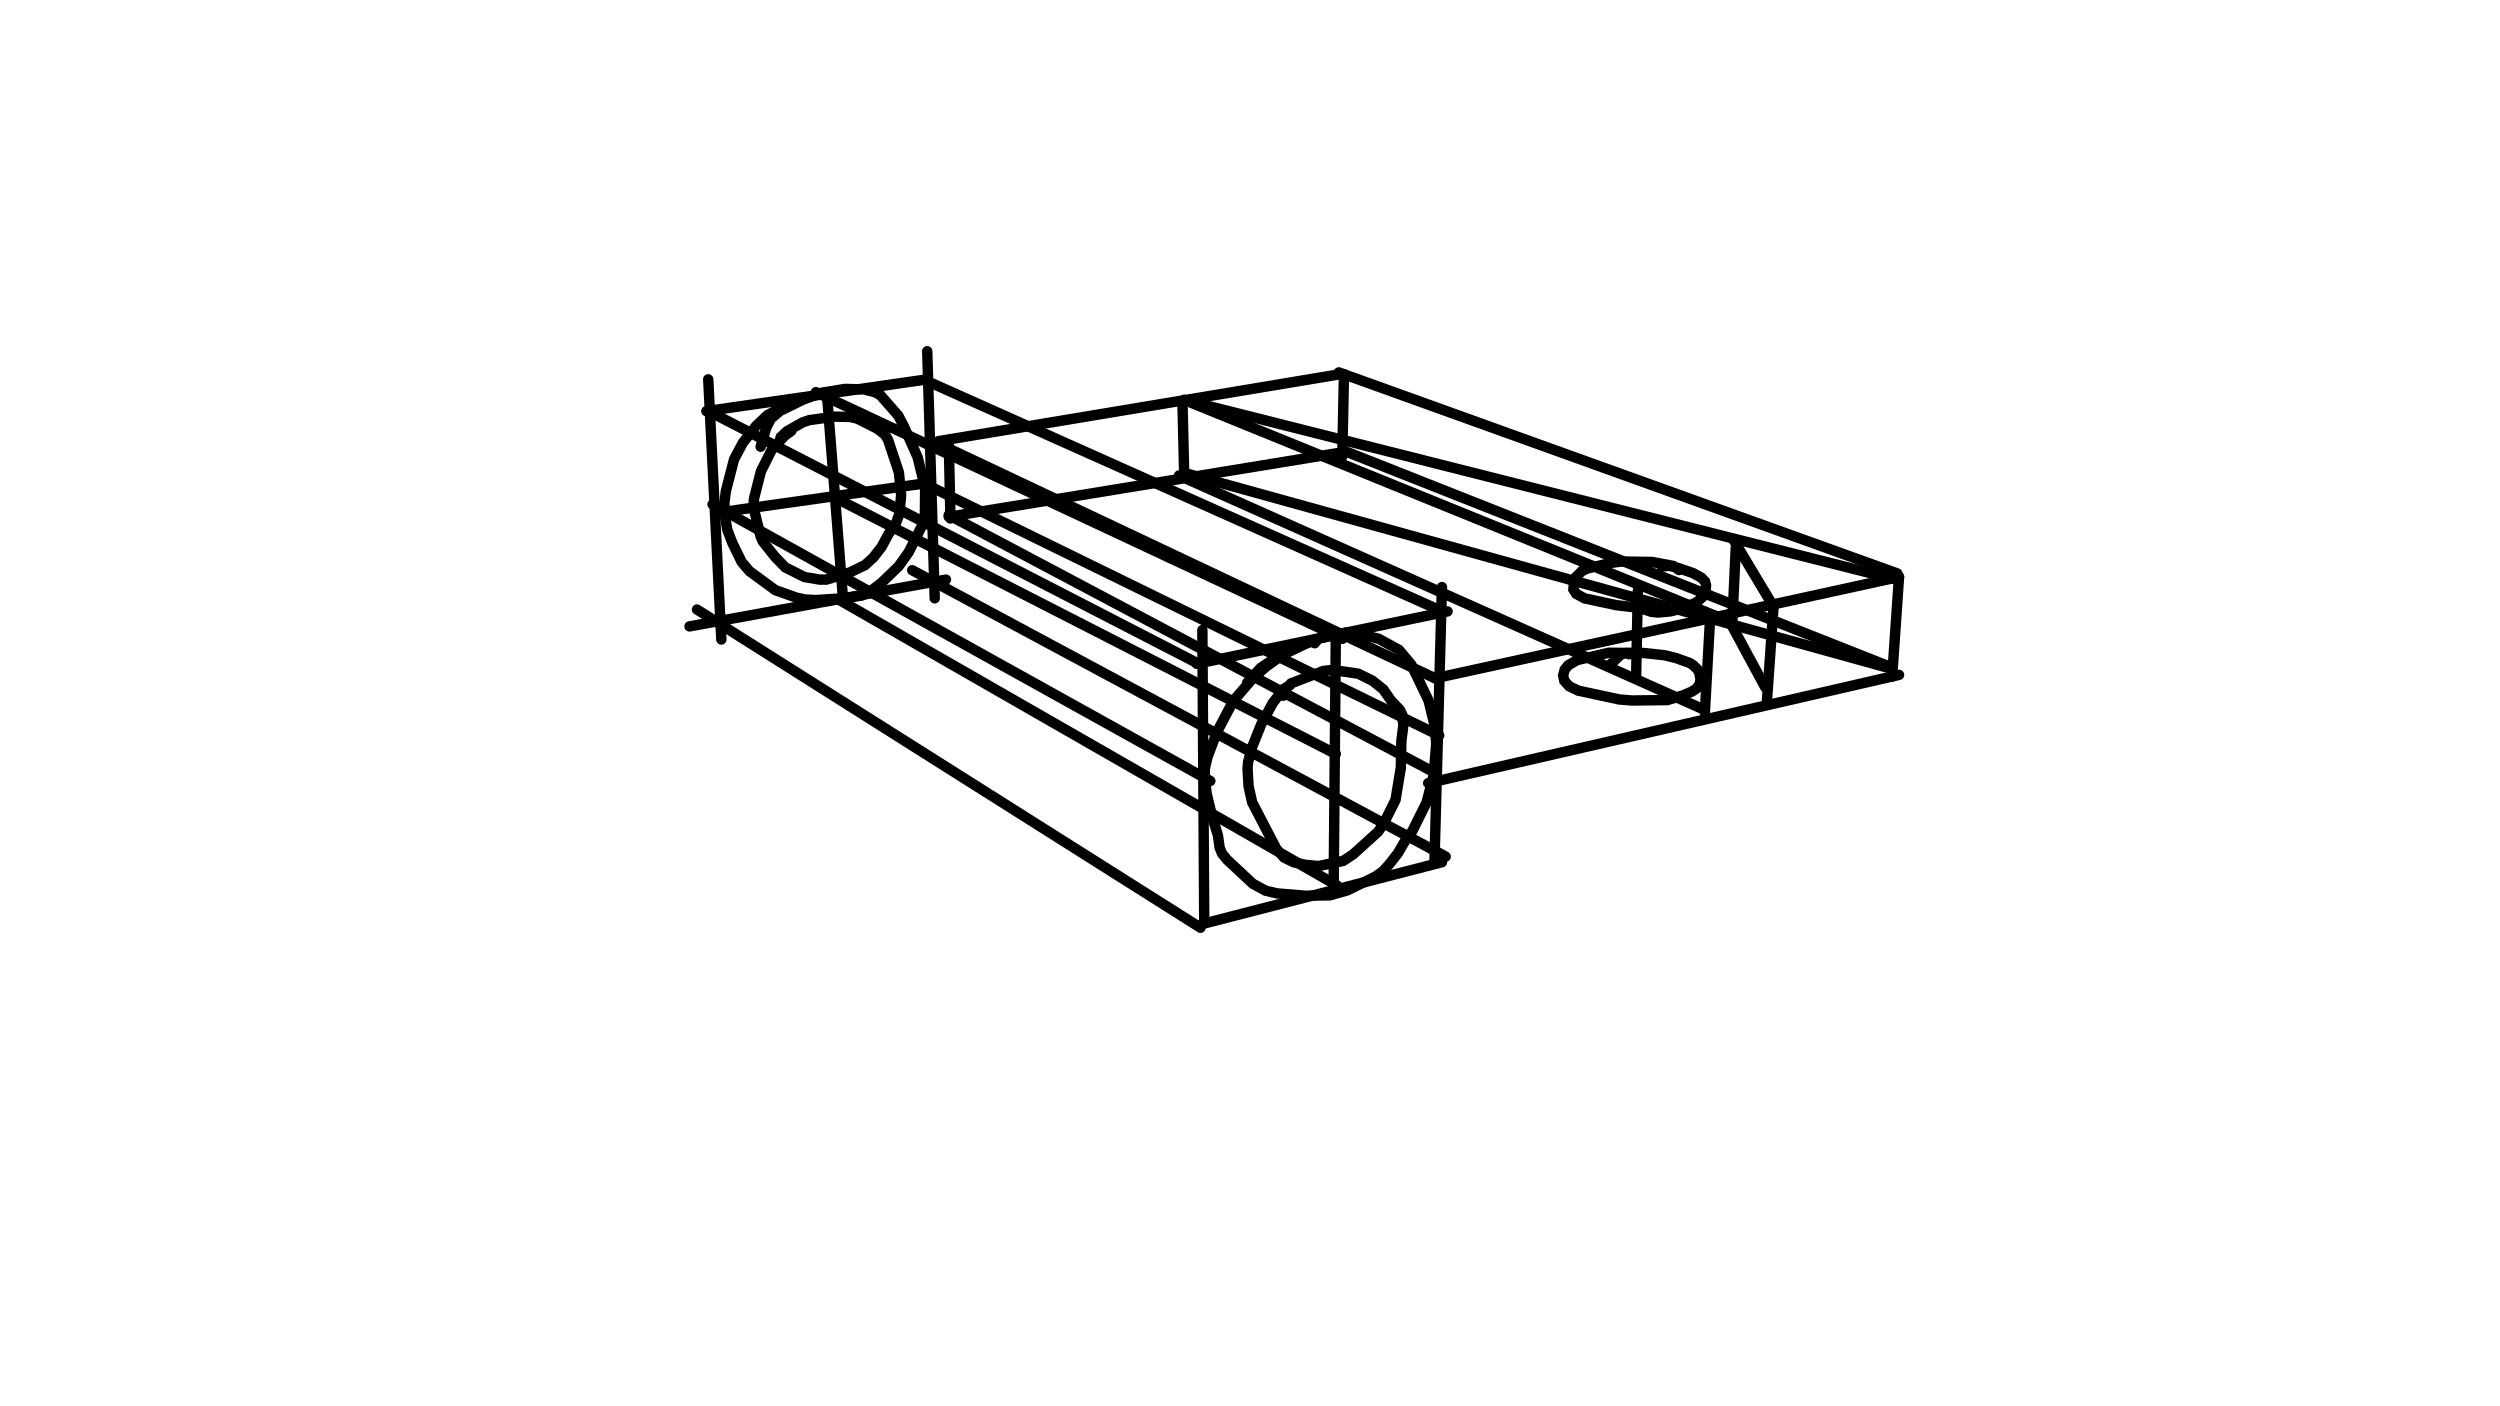 <?xml version="1.0" encoding="UTF-8"?>
<!-- Generator: Blender, SVG Export for Grease Pencil - v1.0 -->
<!DOCTYPE svg PUBLIC "-//W3C//DTD SVG 1.1//EN" "http://www.w3.org/Graphics/SVG/1.1/DTD/svg11.dtd">
<svg version="1.0" x="0px" y="0px" xmlns="http://www.w3.org/2000/svg" width="1920px" height="1080px" viewBox="0 0 1920 1080">
	<g id="blender_frame_1">
		<g id="blender_object_GPencil">
			<!--Layer: Block_0-->
			<g id="Block_0">
				<polyline stroke="#000000" stroke-opacity="1" fill="none" stroke-linecap="round" stroke-width="8.004" points="923.417,709.623 949.702,702.846 975.986,696.07 1002.271,689.293 1028.556,682.517 1054.841,675.74 1081.126,668.964 1107.411,662.187" />
				<polyline stroke="#000000" stroke-opacity="1" fill="none" stroke-linecap="round" stroke-width="8.004" points="923.417,483.943 923.622,515.977 923.827,548.012 924.033,580.047 924.238,612.081 924.443,644.116 924.649,676.151 924.854,708.186" />
				<polyline stroke="#000000" stroke-opacity="1" fill="none" stroke-linecap="round" stroke-width="8.004" points="1107.411,450.881 1106.59,481.068 1105.768,511.254 1104.947,541.441 1104.126,571.627 1103.304,601.814 1102.483,632 1101.661,662.187" />
				<polyline stroke="#000000" stroke-opacity="1" fill="none" stroke-linecap="round" stroke-width="8.004" points="921.979,712.498 866.74,677.588 811.5,642.679 756.261,607.769 701.022,572.859 645.782,537.95 590.543,503.04 535.304,468.131" />
				<polyline stroke="#000000" stroke-opacity="1" fill="none" stroke-linecap="round" stroke-width="8.004" points="1110.286,657.875 1051.761,626.456 993.236,595.037 934.711,563.619 876.186,532.2 817.661,500.781 759.136,469.363 700.611,437.944" />
				<polyline stroke="#000000" stroke-opacity="1" fill="none" stroke-linecap="round" stroke-width="8.004" points="529.553,481.068 557.687,475.934 585.82,470.8 613.953,465.666 642.086,460.533 670.219,455.399 698.352,450.265 726.485,445.131" />
				<polyline stroke="#000000" stroke-opacity="1" fill="none" stroke-linecap="round" stroke-width="8.004" points="553.99,491.13 552.553,462.586 551.115,434.042 549.678,405.499 548.241,376.955 546.803,348.411 545.365,319.867 543.928,291.324" />
				<polyline stroke="#000000" stroke-opacity="1" fill="none" stroke-linecap="round" stroke-width="8.004" points="717.86,459.506 717.039,432.399 716.218,405.293 715.396,378.187 714.575,351.081 713.753,323.974 712.932,296.868 712.111,269.762" />
				<polyline stroke="#000000" stroke-opacity="1" fill="none" stroke-linecap="round" stroke-width="8.004" points="919.104,509.817 946.621,504.067 974.138,498.317 1001.655,492.567 1029.172,486.817 1056.689,481.068 1084.207,475.318 1111.724,469.568" />
				<polyline stroke="#000000" stroke-opacity="1" fill="none" stroke-linecap="round" stroke-width="8.004" points="920.542,509.817 867.561,482.505 814.581,455.193 761.6,427.882 708.62,400.57 655.639,373.258 602.658,345.947 549.678,318.635" />
				<polyline stroke="#000000" stroke-opacity="1" fill="none" stroke-linecap="round" stroke-width="8.004" points="542.491,315.76 566.722,312.269 590.953,308.778 615.185,305.287 639.416,301.796 663.648,298.305 687.879,294.815 712.111,291.324" />
				<polyline stroke="#000000" stroke-opacity="1" fill="none" stroke-linecap="round" stroke-width="8.003" points="712.11,292.761 768.171,317.814 824.232,342.867 880.293,367.919 936.354,392.972 992.415,418.025 1048.476,443.078 1104.536,468.13" />
			</g>
			<!--Layer: Block_1-->
			<g id="Block_1">
				<polyline stroke="#000000" stroke-opacity="1" fill="none" stroke-linecap="round" stroke-width="8.004" points="1009.664,494.005 1010.923,492.472 1009.056,492.157 1002.033,494.643 985.735,502.437 972.938,511.532 962.831,520.153 947.091,538.45 934.458,562.51 927.384,581.31 925.364,590.065 925.165,596.049 926.68,609.315 930.807,626.732 935.366,641.578 936.692,651.033 938.588,655.606 942.47,660.349 962.176,678.721 971.962,684.042 980.674,686.111 1002.573,687.931 1021.396,687.603 1034.81,683.774 1056.597,673.073 1062.202,669.034 1066.787,663.961 1073.68,655.123 1079.25,645.562 1084.753,638.126 1095.604,616.235 1101.167,594.892 1103.016,570.867 1101.784,557.156 1097.145,538.086 1083.798,510.319 1074.379,499.078 1059.025,490.677 1041.971,486.169 1034.125,485.691 1009.355,491.292 978.542,505.981 968.259,512.878 957.916,524.191" />
			</g>
			<!--Layer: Block_2-->
			<g id="Block_2">
				<polyline stroke="#000000" stroke-opacity="1" fill="none" stroke-linecap="round" stroke-width="8.004" points="618.676,305.698 614.216,306.212 609.017,308.47 589.393,318.786 580.585,327.23 570.508,340.074 563.743,352.797 557.489,377.056 556.281,386.667 556.948,397.696 558.554,406.771 562.412,416.9 569.609,431.628 575.556,438.624 595.438,453.241 611.354,458.887 618.426,460.44 626.645,460.839 648.737,459.413 662.104,457.29 669.691,453.182 677.081,447.52 690.239,434.794 697.893,424.043 708.924,402.052 710.334,393.997 710.51,374.873 704.762,351.188 694.392,327.888 689.935,319.294 676.207,303.58 672.064,301.228 663.463,299.04 648.865,298.689 631.13,301.608 616.769,306.903 599.114,315.566 591.933,321.66 588.483,328.506 584.177,343.072" />
			</g>
			<!--Layer: Block_3-->
			<g id="Block_3">
				<polyline stroke="#000000" stroke-opacity="1" fill="none" stroke-linecap="round" stroke-width="8.004" points="626.616,301.174 684.392,328.234 742.168,355.293 799.944,382.353 857.72,409.413 915.496,436.472 973.273,463.532 1031.049,490.591" />
				<polyline stroke="#000000" stroke-opacity="1" fill="none" stroke-linecap="round" stroke-width="8.004" points="547.265,387.35 601.872,417.701 656.479,448.052 711.086,478.403 765.693,508.753 820.3,539.104 874.907,569.455 929.514,599.805" />
				<polyline stroke="#000000" stroke-opacity="1" fill="none" stroke-linecap="round" stroke-width="8.004" points="712.792,372.845 768.862,400.271 824.932,427.696 881.001,455.121 937.071,482.547 993.141,509.972 1049.21,537.398 1105.28,564.823" />
				<polyline stroke="#000000" stroke-opacity="1" fill="none" stroke-linecap="round" stroke-width="8.004" points="644.534,460.728 699.141,492.054 753.748,523.38 808.355,554.706 862.962,586.032 917.569,617.358 972.176,648.684 1026.783,680.009" />
			</g>
			<!--Layer: Block_4-->
			<g id="Block_4">
				<polyline stroke="#000000" stroke-opacity="1" fill="none" stroke-linecap="round" stroke-width="8.004" points="1025.929,485.472 1025.686,513.751 1025.442,542.029 1025.198,570.308 1024.954,598.587 1024.71,626.865 1024.467,655.144 1024.223,683.422" />
				<polyline stroke="#000000" stroke-opacity="1" fill="none" stroke-linecap="round" stroke-width="8.003" points="556.114,393.073 578.177,389.947 600.241,386.821 622.305,383.696 644.368,380.57 666.432,377.444 688.495,374.319 710.559,371.193" />
				<polyline stroke="#000000" stroke-opacity="1" fill="none" stroke-linecap="round" stroke-width="8.004" points="635.267,304.91 637.013,327.158 638.76,349.405 640.507,371.653 642.254,393.9 644,416.147 645.747,438.395 647.494,460.642" />
				<polyline stroke="#000000" stroke-opacity="1" fill="none" stroke-linecap="round" stroke-width="8.003" points="641.058,382.133 696.034,410.264 751.009,438.395 805.984,466.526 860.959,494.657 915.934,522.788 970.909,550.919 1025.885,579.05" />
			</g>
			<!--Layer: Block_5-->
			<g id="Block_5">
				<polyline stroke="#000000" stroke-opacity="1" fill="none" stroke-linecap="round" stroke-width="8.003" points="990.897,526.103 985.903,529.035 977.556,539.78 968.682,556.118 961.357,574.444 958.525,585.36 958.118,590.359 958.899,603.893 961.675,616.25 980.283,651.991 986.186,658.639 993.589,662.239 1002.632,664.194 1012.622,665.126 1031.547,661.175 1039.193,656.157 1058.274,638.857 1062.583,632.719 1071.749,614.309 1075.842,589.533 1076.224,569.293 1077.764,557.097 1076.871,548.736 1075.052,545.073 1068.336,538.045 1062.385,529.458 1054.214,522.889 1043.166,517.391 1023.249,514.514 1016.261,515.298 991.497,524.847 986.644,529.883 985.398,534.352" />
			</g>
			<!--Layer: Block_6-->
			<g id="Block_6">
				<polyline stroke="#000000" stroke-opacity="1" fill="none" stroke-linecap="round" stroke-width="8.004" points="607.797,330.888 602.469,334.797 592.666,345.522 584.384,361.985 579.099,382.82 578.585,389.104 584.094,411.826 585.735,415.704 595.26,427.706 603.16,435.811 617.849,443.167 629.605,445.157 634.835,445.099 652.682,439.618 664.203,434.061 670.657,428.252 676.991,420.106 682.422,410.027 688.139,401.741 690.738,394.52 692.07,380.371 690.37,362.894 682.128,338.065 679.898,334.138 674.07,329.387 658.432,321.518 652.861,320.214 640.898,319.991 621.57,322.642 616.443,324.389 604.544,331.099 599.637,335.662 598.632,339.136" />
			</g>
			<!--Layer: Block_7-->
			<g id="Block_7">
				<polyline stroke="#000000" stroke-opacity="1" fill="none" stroke-linecap="round" stroke-width="8.004" points="1096.845,601.44 1148.504,589.562 1200.164,577.684 1251.823,565.806 1303.483,553.928 1355.142,542.05 1406.802,530.172 1458.461,518.294" />
				<polyline stroke="#000000" stroke-opacity="1" fill="none" stroke-linecap="round" stroke-width="8.004" points="1102.124,520.934 1153.029,509.81 1203.934,498.686 1254.84,487.563 1305.745,476.439 1356.651,465.315 1407.556,454.191 1458.461,443.068" />
				<polyline stroke="#000000" stroke-opacity="1" fill="none" stroke-linecap="round" stroke-width="8.004" points="1458.461,443.068 1457.707,454.003 1456.953,464.938 1456.199,475.873 1455.445,486.809 1454.691,497.744 1453.936,508.679 1453.182,519.614" />
				<polyline stroke="#000000" stroke-opacity="1" fill="none" stroke-linecap="round" stroke-width="8.004" points="1457.142,440.428 1395.867,418.369 1334.592,396.31 1273.316,374.251 1212.042,352.192 1150.766,330.133 1089.491,308.074 1028.217,286.015" />
				<polyline stroke="#000000" stroke-opacity="1" fill="none" stroke-linecap="round" stroke-width="8.004" points="1032.176,287.335 1031.987,296.385 1031.799,305.435 1031.61,314.485 1031.422,323.534 1031.233,332.584 1031.045,341.634 1030.856,350.684" />
				<polyline stroke="#000000" stroke-opacity="1" fill="none" stroke-linecap="round" stroke-width="8.004" points="1033.496,346.725 1093.074,370.292 1152.652,393.859 1212.23,417.426 1271.808,440.994 1331.387,464.561 1390.965,488.128 1450.543,511.696" />
				<polyline stroke="#000000" stroke-opacity="1" fill="none" stroke-linecap="round" stroke-width="8.004" points="1102.124,520.934 1047.447,495.104 992.771,469.274 938.095,443.445 883.419,417.615 828.743,391.785 774.067,365.955 719.391,340.126" />
				<polyline stroke="#000000" stroke-opacity="1" fill="none" stroke-linecap="round" stroke-width="8.004" points="720.71,338.806 764.828,331.453 808.946,324.1 853.064,316.747 897.182,309.394 941.3,302.041 985.418,294.688 1029.536,287.335" />
				<polyline stroke="#000000" stroke-opacity="1" fill="none" stroke-linecap="round" stroke-width="8.004" points="728.629,338.806 728.818,347.29 729.006,355.774 729.195,364.259 729.383,372.743 729.571,381.227 729.76,389.711 729.949,398.195" />
				<polyline stroke="#000000" stroke-opacity="1" fill="none" stroke-linecap="round" stroke-width="8.004" points="728.629,396.876 771.239,389.9 813.848,382.924 856.458,375.948 899.068,368.972 941.677,361.996 984.287,355.02 1026.897,348.044" />
				<polyline stroke="#000000" stroke-opacity="1" fill="none" stroke-linecap="round" stroke-width="8.004" points="728.629,395.556 781.985,423.837 835.342,452.117 888.698,480.398 942.054,508.679 995.411,536.96 1048.767,565.24 1102.124,593.521" />
			</g>
			<!--Layer: Block_8-->
			<g id="Block_8">
				<polyline stroke="#000000" stroke-opacity="1" fill="none" stroke-linecap="round" stroke-width="8.004" points="909.437,307.132 987.115,326.739 1064.793,346.348 1142.471,365.955 1220.149,385.564 1297.827,405.171 1375.504,424.78 1453.182,444.387" />
				<polyline stroke="#000000" stroke-opacity="1" fill="none" stroke-linecap="round" stroke-width="8.004" points="908.118,308.451 908.306,316.37 908.495,324.288 908.683,332.207 908.872,340.126 909.06,348.044 909.249,355.963 909.437,363.881" />
				<polyline stroke="#000000" stroke-opacity="1" fill="none" stroke-linecap="round" stroke-width="8.004" points="912.077,363.882 989,385.186 1065.924,406.491 1142.848,427.796 1219.772,449.101 1296.695,470.406 1373.619,491.711 1450.543,513.015" />
			</g>
			<!--Layer: Block_9-->
			<g id="Block_9">
				<polyline stroke="#000000" stroke-opacity="1" fill="none" stroke-linecap="round" stroke-width="8.004" points="1362.118,465.504 1361.364,476.25 1360.61,486.997 1359.856,497.744 1359.102,508.49 1358.348,519.237 1357.593,529.984 1356.839,540.731" />
				<polyline stroke="#000000" stroke-opacity="1" fill="none" stroke-linecap="round" stroke-width="8.004" points="1331.764,415.352 1335.723,421.951 1339.682,428.55 1343.641,435.149 1347.601,441.748 1351.56,448.347 1355.519,454.945 1359.479,461.544" />
				<polyline stroke="#000000" stroke-opacity="1" fill="none" stroke-linecap="round" stroke-width="8.004" points="1333.083,420.632 1332.706,428.739 1332.329,436.846 1331.952,444.953 1331.575,453.06 1331.198,461.167 1330.821,469.275 1330.444,477.382" />
				<polyline stroke="#000000" stroke-opacity="1" fill="none" stroke-linecap="round" stroke-width="8.004" points="1329.124,478.701 1332.895,485.677 1336.666,492.653 1340.436,499.629 1344.207,506.605 1347.978,513.581 1351.748,520.557 1355.519,527.533" />
			</g>
			<!--Layer: Block_10-->
			<g id="Block_10">
				<polyline stroke="#000000" stroke-opacity="1" fill="none" stroke-linecap="round" stroke-width="8.004" points="909.437,307.132 967.884,330.887 1026.331,354.643 1084.778,378.399 1143.225,402.155 1201.672,425.911 1260.119,449.667 1318.566,473.422" />
				<polyline stroke="#000000" stroke-opacity="1" fill="none" stroke-linecap="round" stroke-width="8.004" points="1313.287,476.062 1312.721,486.243 1312.156,496.424 1311.59,506.605 1311.024,516.786 1310.459,526.967 1309.893,537.148 1309.328,547.329" />
				<polyline stroke="#000000" stroke-opacity="1" fill="none" stroke-linecap="round" stroke-width="8.004" points="905.478,365.201 962.982,390.842 1020.487,416.484 1077.991,442.125 1135.495,467.766 1192.999,493.407 1250.503,519.049 1308.008,544.69" />
			</g>
			<!--Layer: Block_11-->
			<g id="Block_11">
				<polyline stroke="#000000" stroke-opacity="1" fill="none" stroke-linecap="round" stroke-width="8.004" points="1251.258,502.457 1247.741,501.407 1235.515,501.3 1211.231,506.977 1204.41,510.894 1201.722,514.22 1200.482,518.665 1201.395,522.897 1205.006,526.962 1212.135,530.426 1243.618,537.199 1253.245,537.98 1280.5,537.67 1292.665,533.998 1299.567,531.002 1303.149,528.645 1305.441,525.006 1305.995,521.743 1305.08,516.667 1303.661,514.087 1300.282,510.797 1297.664,509.137 1286.998,505.329 1278.354,503.224 1262.152,501.496 1248.778,501.311 1244.436,502.987 1236.74,510.376" />
			</g>
			<!--Layer: Block_12-->
			<g id="Block_12">
				<polyline stroke="#000000" stroke-opacity="1" fill="none" stroke-linecap="round" stroke-width="8.004" points="1256.537,519.614 1256.725,510.187 1256.914,500.76 1257.102,491.333 1257.291,481.907 1257.479,472.48 1257.668,463.053 1257.857,453.626" />
				<polyline stroke="#000000" stroke-opacity="1" fill="none" stroke-linecap="round" stroke-width="8.004" points="1289.531,437.789 1285.072,434.633 1268.711,431.578 1245.399,431.245 1236.647,432.385 1219.109,436.623 1215.025,438.478 1209.095,444.425 1208.354,452.632 1210.598,456.083 1216.94,459.549 1241.381,464.791 1259.128,466.84 1268.018,469.828 1273.292,470.441 1282.794,469.544 1293.953,466.668 1303.428,462.277 1308.571,457.521 1309.75,454.746 1310.228,449.58 1309.498,446.655 1306.677,443.704 1300.357,440.183 1288.586,436.126 1281.731,434.5 1276.333,435.149" />
			</g>
		</g>
	</g>
</svg>
